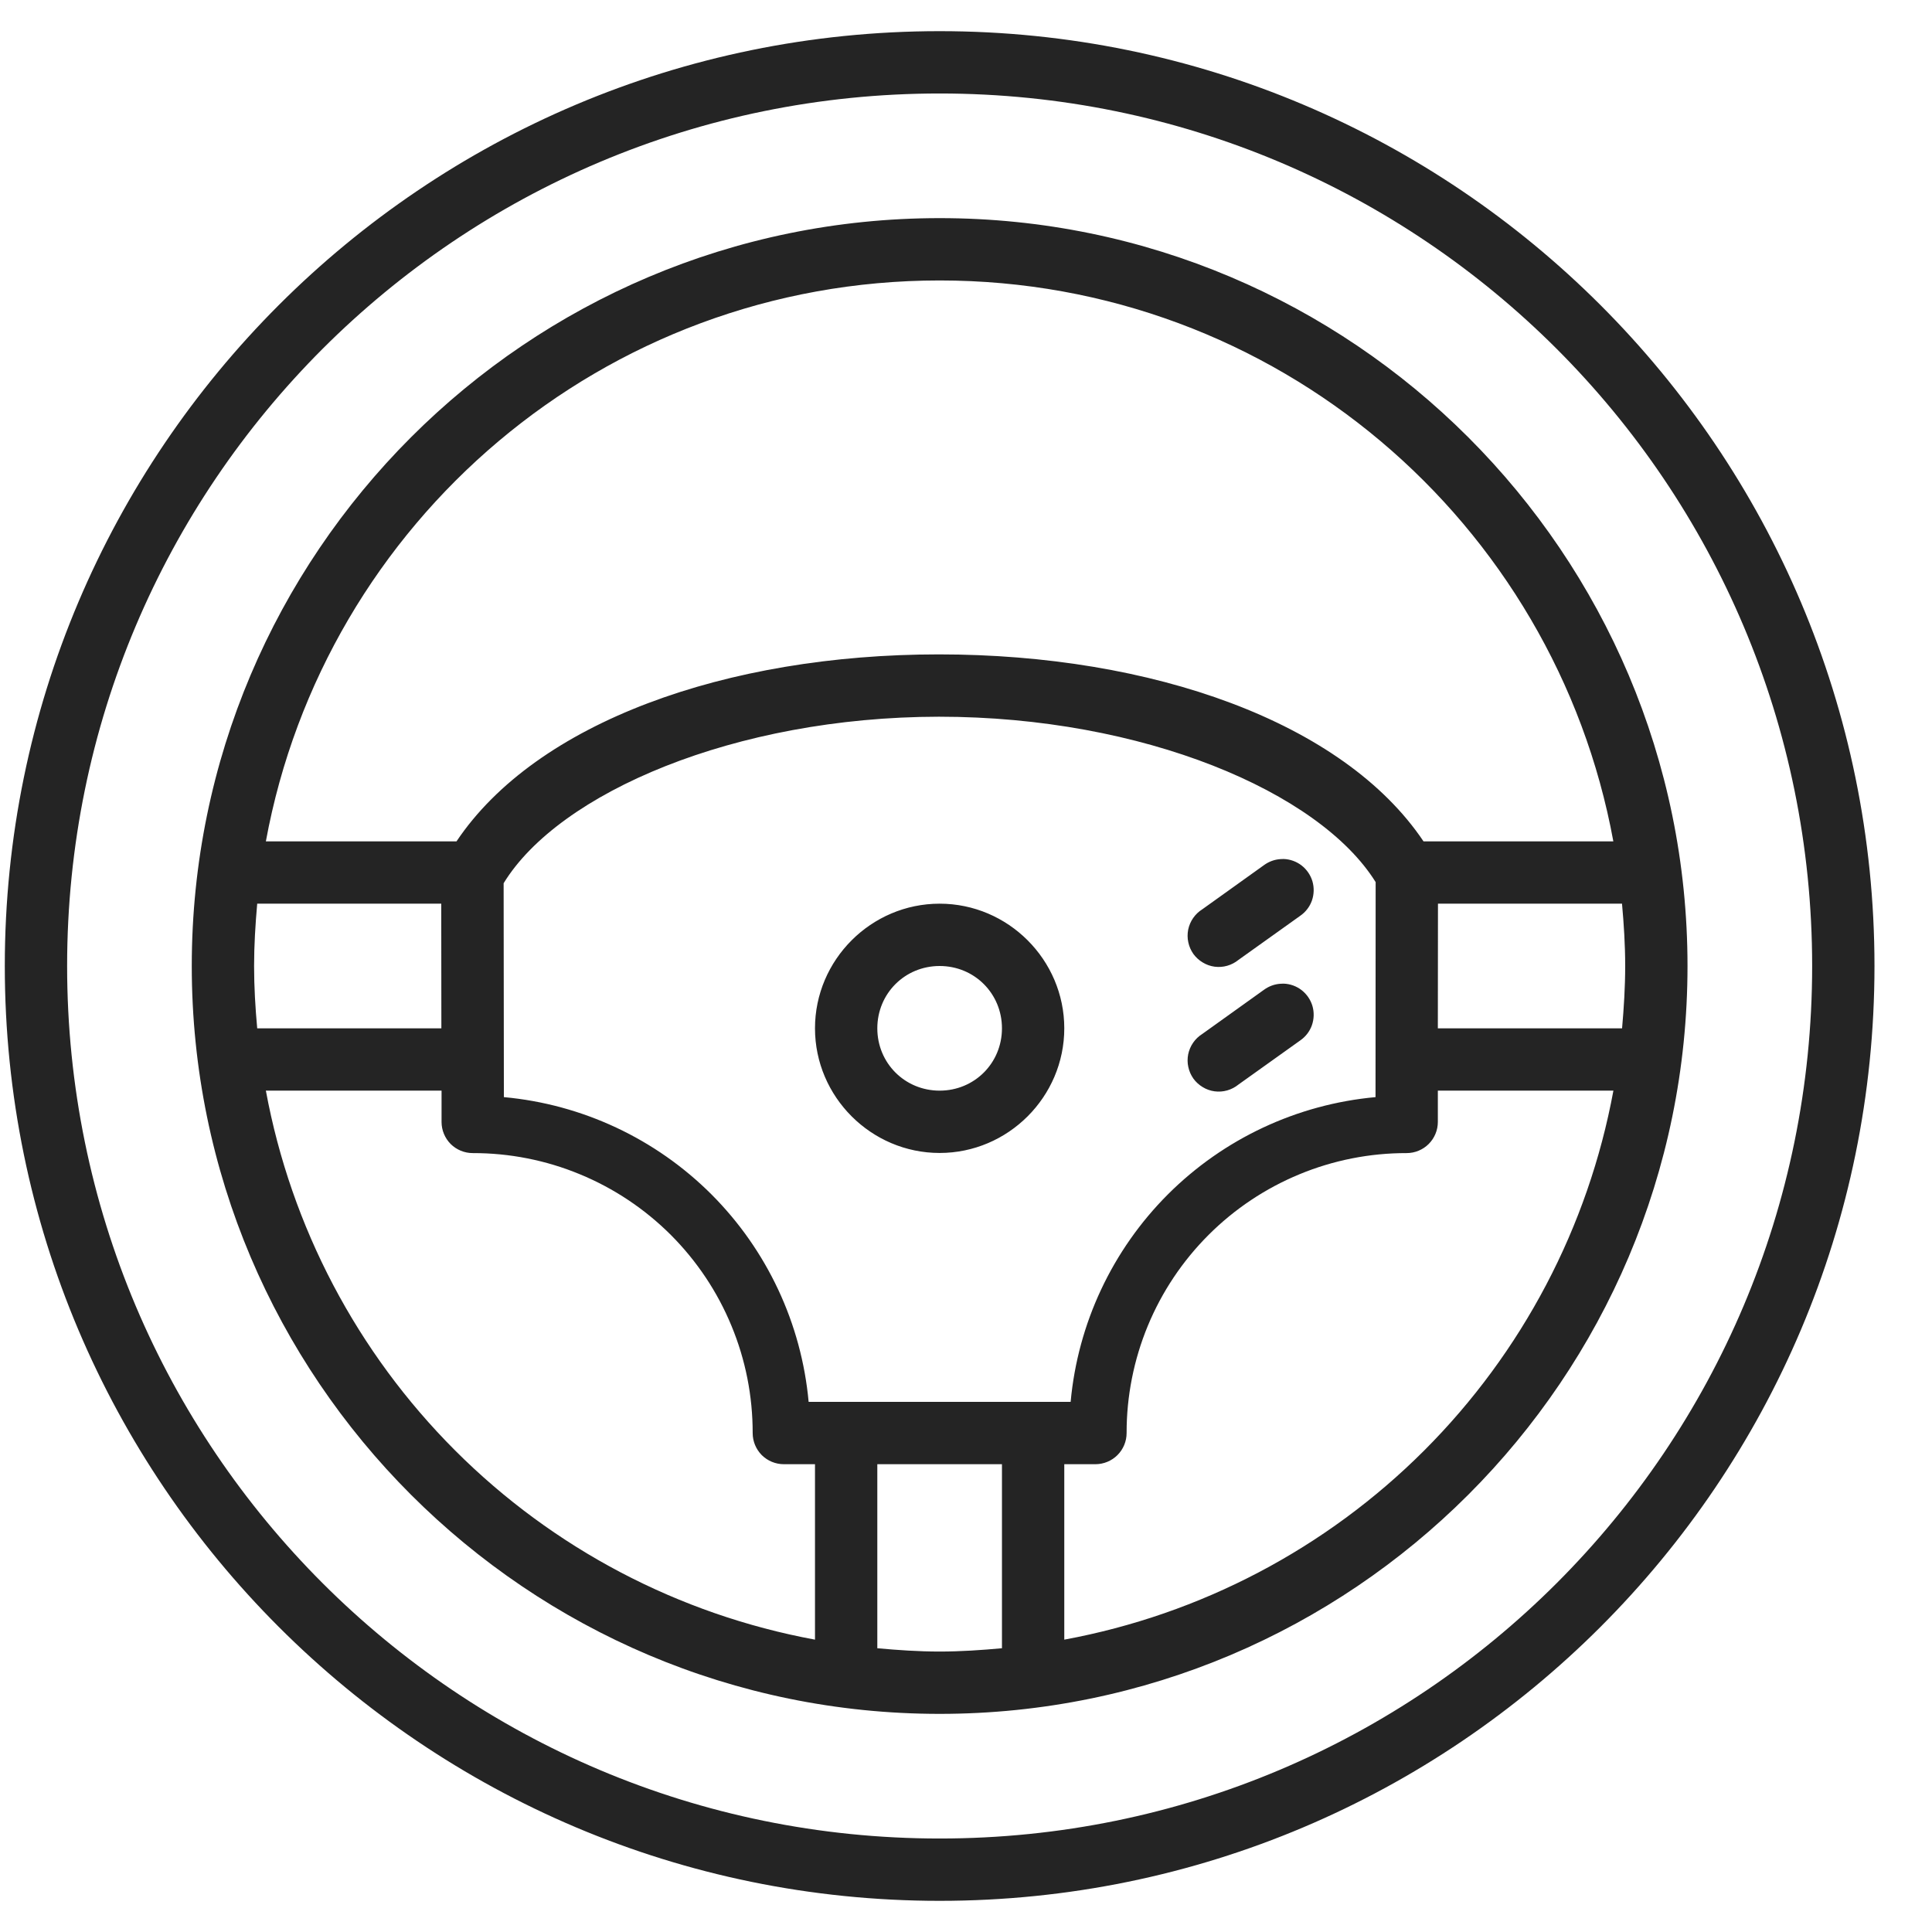 <svg width="31" height="31" viewBox="0 0 31 31" fill="none" xmlns="http://www.w3.org/2000/svg">
<path d="M15.077 0.5C6.799 0.5 0.077 7.222 0.077 15.5C0.077 23.778 6.799 30.5 15.077 30.5C23.355 30.5 30.077 23.778 30.077 15.5C30.077 7.222 23.355 0.5 15.077 0.5ZM15.077 1.5C22.815 1.5 29.077 7.762 29.077 15.5C29.077 23.238 22.815 29.5 15.077 29.5C7.339 29.5 1.077 23.238 1.077 15.5C1.077 7.762 7.339 1.5 15.077 1.5ZM15.077 3.5C8.456 3.5 3.077 8.879 3.077 15.5C3.077 22.122 8.456 27.5 15.077 27.5C21.698 27.5 27.077 22.122 27.077 15.5C27.077 8.879 21.698 3.5 15.077 3.5ZM15.077 4.5C20.474 4.5 24.947 8.377 25.887 13.5H22.841C21.556 11.585 18.489 10.5 15.065 10.5C15.064 10.5 15.064 10.5 15.063 10.5C11.651 10.5 8.603 11.592 7.325 13.5H4.266C5.207 8.377 9.68 4.5 15.077 4.5ZM15.065 11.5C18.339 11.5 21.17 12.703 22.073 14.154L22.071 17.604C20.812 17.719 19.634 18.271 18.74 19.164C17.847 20.057 17.294 21.236 17.179 22.494H12.975C12.86 21.236 12.308 20.058 11.415 19.164C10.521 18.271 9.343 17.719 8.085 17.604L8.081 14.172C8.969 12.72 11.791 11.504 15.065 11.5ZM20.595 13.783C20.578 13.783 20.561 13.784 20.545 13.785C20.45 13.791 20.359 13.825 20.282 13.881L19.292 14.59C19.234 14.626 19.184 14.674 19.145 14.73C19.106 14.786 19.079 14.85 19.065 14.917C19.052 14.984 19.052 15.053 19.067 15.12C19.081 15.187 19.109 15.25 19.148 15.306C19.188 15.361 19.239 15.408 19.298 15.443C19.356 15.479 19.422 15.502 19.489 15.511C19.557 15.52 19.626 15.515 19.692 15.496C19.758 15.477 19.819 15.445 19.872 15.402L20.862 14.695C20.949 14.635 21.015 14.55 21.05 14.451C21.085 14.351 21.088 14.243 21.059 14.142C21.029 14.041 20.968 13.952 20.885 13.887C20.802 13.823 20.7 13.786 20.595 13.783ZM4.127 14.5H7.08L7.082 16.5H4.127C4.097 16.17 4.077 15.838 4.077 15.5C4.077 15.163 4.098 14.83 4.127 14.5ZM15.077 14.5C13.978 14.5 13.077 15.401 13.077 16.5C13.077 17.599 13.978 18.5 15.077 18.5C16.176 18.5 17.077 17.599 17.077 16.5C17.077 15.401 16.176 14.5 15.077 14.5ZM23.073 14.5H26.026C26.056 14.83 26.077 15.163 26.077 15.5C26.077 15.838 26.056 16.17 26.027 16.5H23.071L23.073 14.5ZM15.077 15.5C15.635 15.5 16.077 15.942 16.077 16.5C16.077 17.058 15.635 17.5 15.077 17.5C14.519 17.5 14.077 17.058 14.077 16.5C14.077 15.942 14.519 15.5 15.077 15.5ZM20.595 15.783C20.578 15.783 20.561 15.784 20.545 15.785C20.45 15.791 20.359 15.825 20.282 15.881L19.292 16.59C19.234 16.626 19.184 16.674 19.145 16.73C19.106 16.786 19.079 16.85 19.065 16.917C19.052 16.984 19.052 17.053 19.067 17.12C19.081 17.187 19.109 17.25 19.148 17.306C19.188 17.361 19.239 17.408 19.298 17.443C19.356 17.479 19.422 17.502 19.489 17.511C19.557 17.52 19.626 17.515 19.692 17.496C19.758 17.477 19.819 17.445 19.872 17.402L20.862 16.695C20.949 16.635 21.015 16.55 21.05 16.451C21.085 16.351 21.088 16.243 21.059 16.142C21.029 16.041 20.968 15.952 20.885 15.887C20.802 15.823 20.7 15.786 20.595 15.783ZM4.266 17.5H7.085V18.002C7.085 18.135 7.138 18.262 7.231 18.356C7.325 18.449 7.452 18.502 7.585 18.502C8.175 18.501 8.76 18.616 9.305 18.842C9.851 19.067 10.346 19.398 10.764 19.815C11.181 20.233 11.512 20.728 11.737 21.274C11.963 21.819 12.078 22.404 12.077 22.994C12.077 23.127 12.13 23.254 12.223 23.348C12.317 23.441 12.444 23.494 12.577 23.494H13.077V26.309C10.889 25.905 8.876 24.847 7.303 23.274C5.73 21.701 4.67 19.688 4.266 17.5ZM23.071 17.5H25.888C25.484 19.688 24.425 21.701 22.852 23.274C21.279 24.847 19.265 25.905 17.077 26.309V23.494H17.577C17.709 23.494 17.837 23.441 17.93 23.348C18.024 23.254 18.077 23.127 18.077 22.994C18.076 22.404 18.192 21.819 18.417 21.274C18.643 20.728 18.974 20.233 19.392 19.815C19.809 19.398 20.305 19.067 20.85 18.842C21.396 18.616 21.981 18.501 22.571 18.502C22.703 18.502 22.831 18.449 22.924 18.356C23.018 18.262 23.071 18.135 23.071 18.002V17.5ZM14.077 23.494H16.077V26.447C15.747 26.477 15.415 26.5 15.077 26.5C14.739 26.5 14.407 26.477 14.077 26.447V23.494Z" fill="#242424"/>
</svg>
